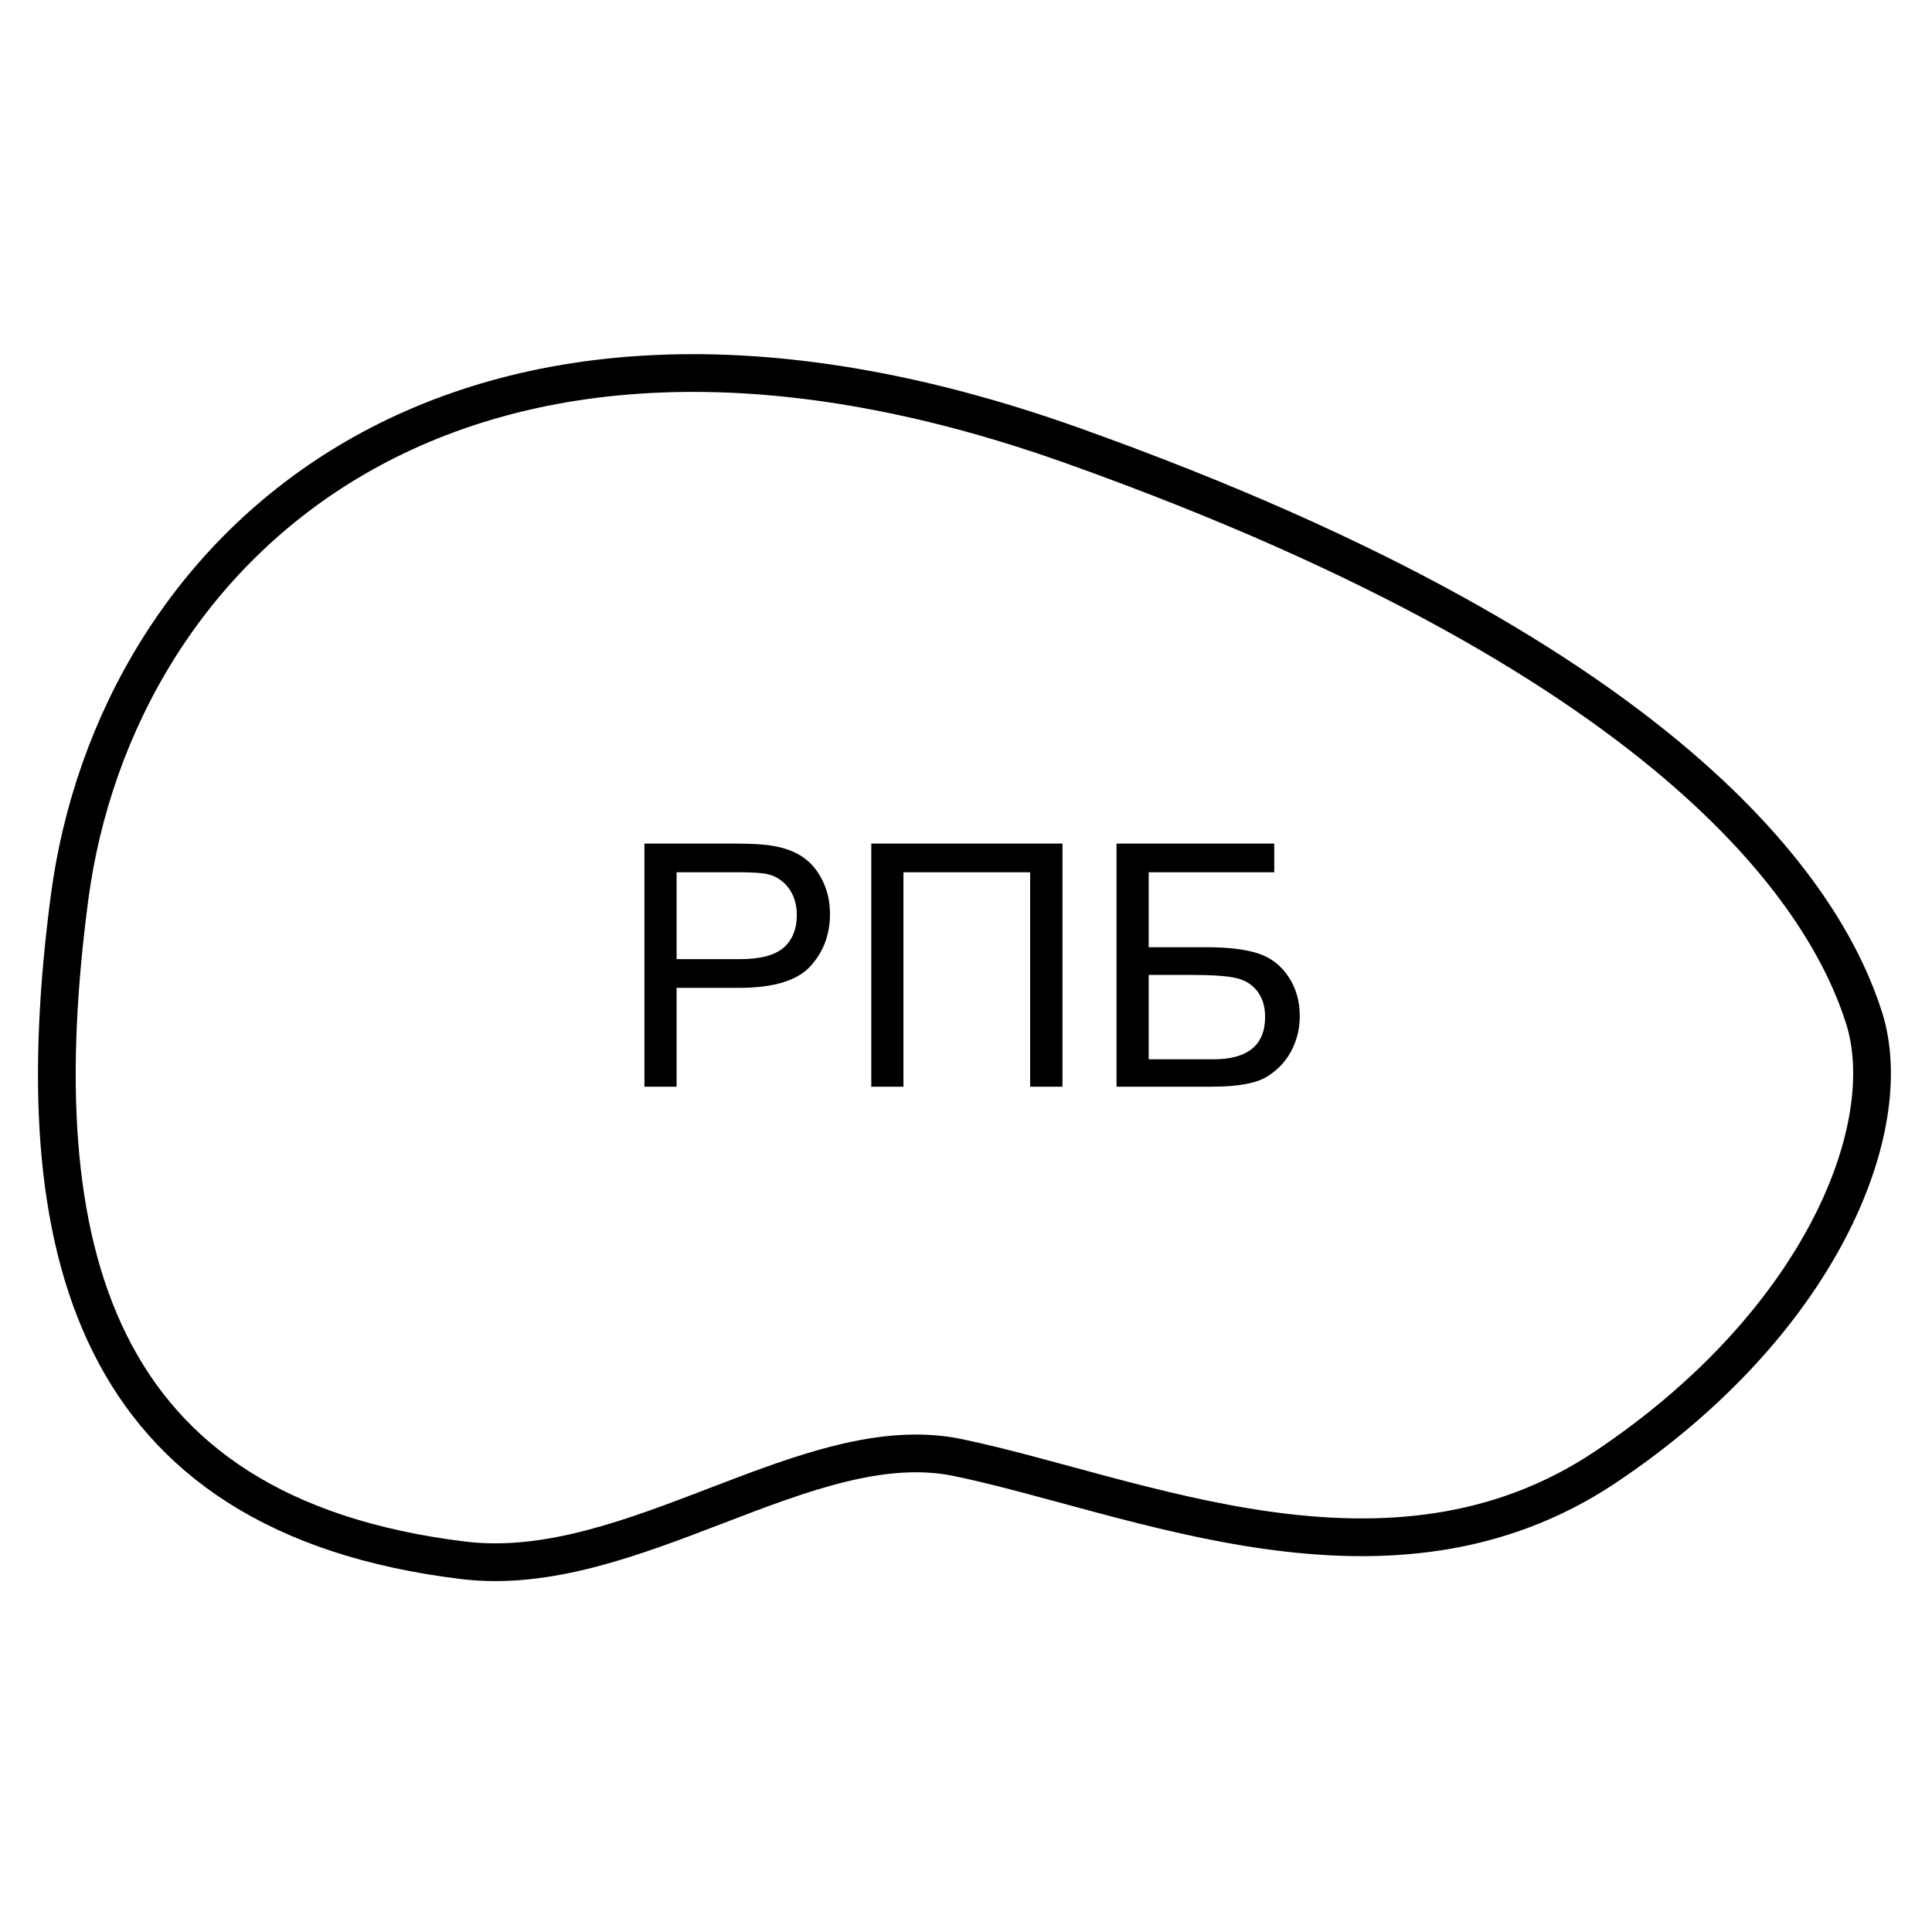 <svg xmlns="http://www.w3.org/2000/svg" version="1.2" viewBox="0 0 1024 1024">
  <g>
    <path d="M6.7 278.313C31.073 92.756 209.504 -78.7 537.869 38.289C866.233 155.277 939.478 283.763 957.869 341.789C976.26 399.815 935.259 503.261 820.873 579.812C706.487 656.362 572.003 594.458 477.553 574.823C398.365 558.361 305.172 640.229 215.369 629.289C18.456 605.291 -17.673 463.87 6.7 278.313Z" transform="translate(30.131 197.711)" fill="none" stroke="#000000" stroke-width="20" />
    <g transform="translate(327.674 408)">
      <path d="M13.887 167.968L13.887 39.12L62.49 39.12Q75.322 39.12 82.09 40.351Q91.582 41.933 97.998 46.371Q104.414 50.81 108.325 58.808Q112.236 66.806 112.236 76.386Q112.236 92.821 101.777 104.203Q91.318 115.585 63.984 115.585L30.938 115.585L30.938 167.968L13.887 167.968ZM134.121 39.12L235.459 39.12L235.459 167.968L218.32 167.968L218.32 54.325L151.172 54.325L151.172 167.968L134.121 167.968L134.121 39.12ZM347.695 39.12L264.111 39.12L264.111 167.968L314.561 167.968Q335.303 167.968 343.916 162.606Q352.529 157.245 356.88 148.764Q361.23 140.282 361.23 130.526Q361.23 118.573 355.166 109.564Q349.102 100.556 339.038 97.304Q328.975 94.052 311.924 94.052L281.162 94.052L281.162 54.325L347.695 54.325L347.695 39.12ZM30.938 100.38L64.248 100.38Q80.772 100.38 87.715 94.228Q94.658 88.075 94.658 76.913Q94.658 68.827 90.571 63.07Q86.484 57.313 79.805 55.468Q75.498 54.325 63.897 54.325L30.938 54.325L30.938 100.38ZM315.264 153.466L281.162 153.466L281.162 108.729L303.926 108.729Q320.889 108.729 327.92 110.487Q334.951 112.245 338.906 117.606Q342.861 122.968 342.861 130.966Q342.861 142.216 335.962 147.841Q329.063 153.466 315.264 153.466Z" />
    </g>
  </g>
</svg>
